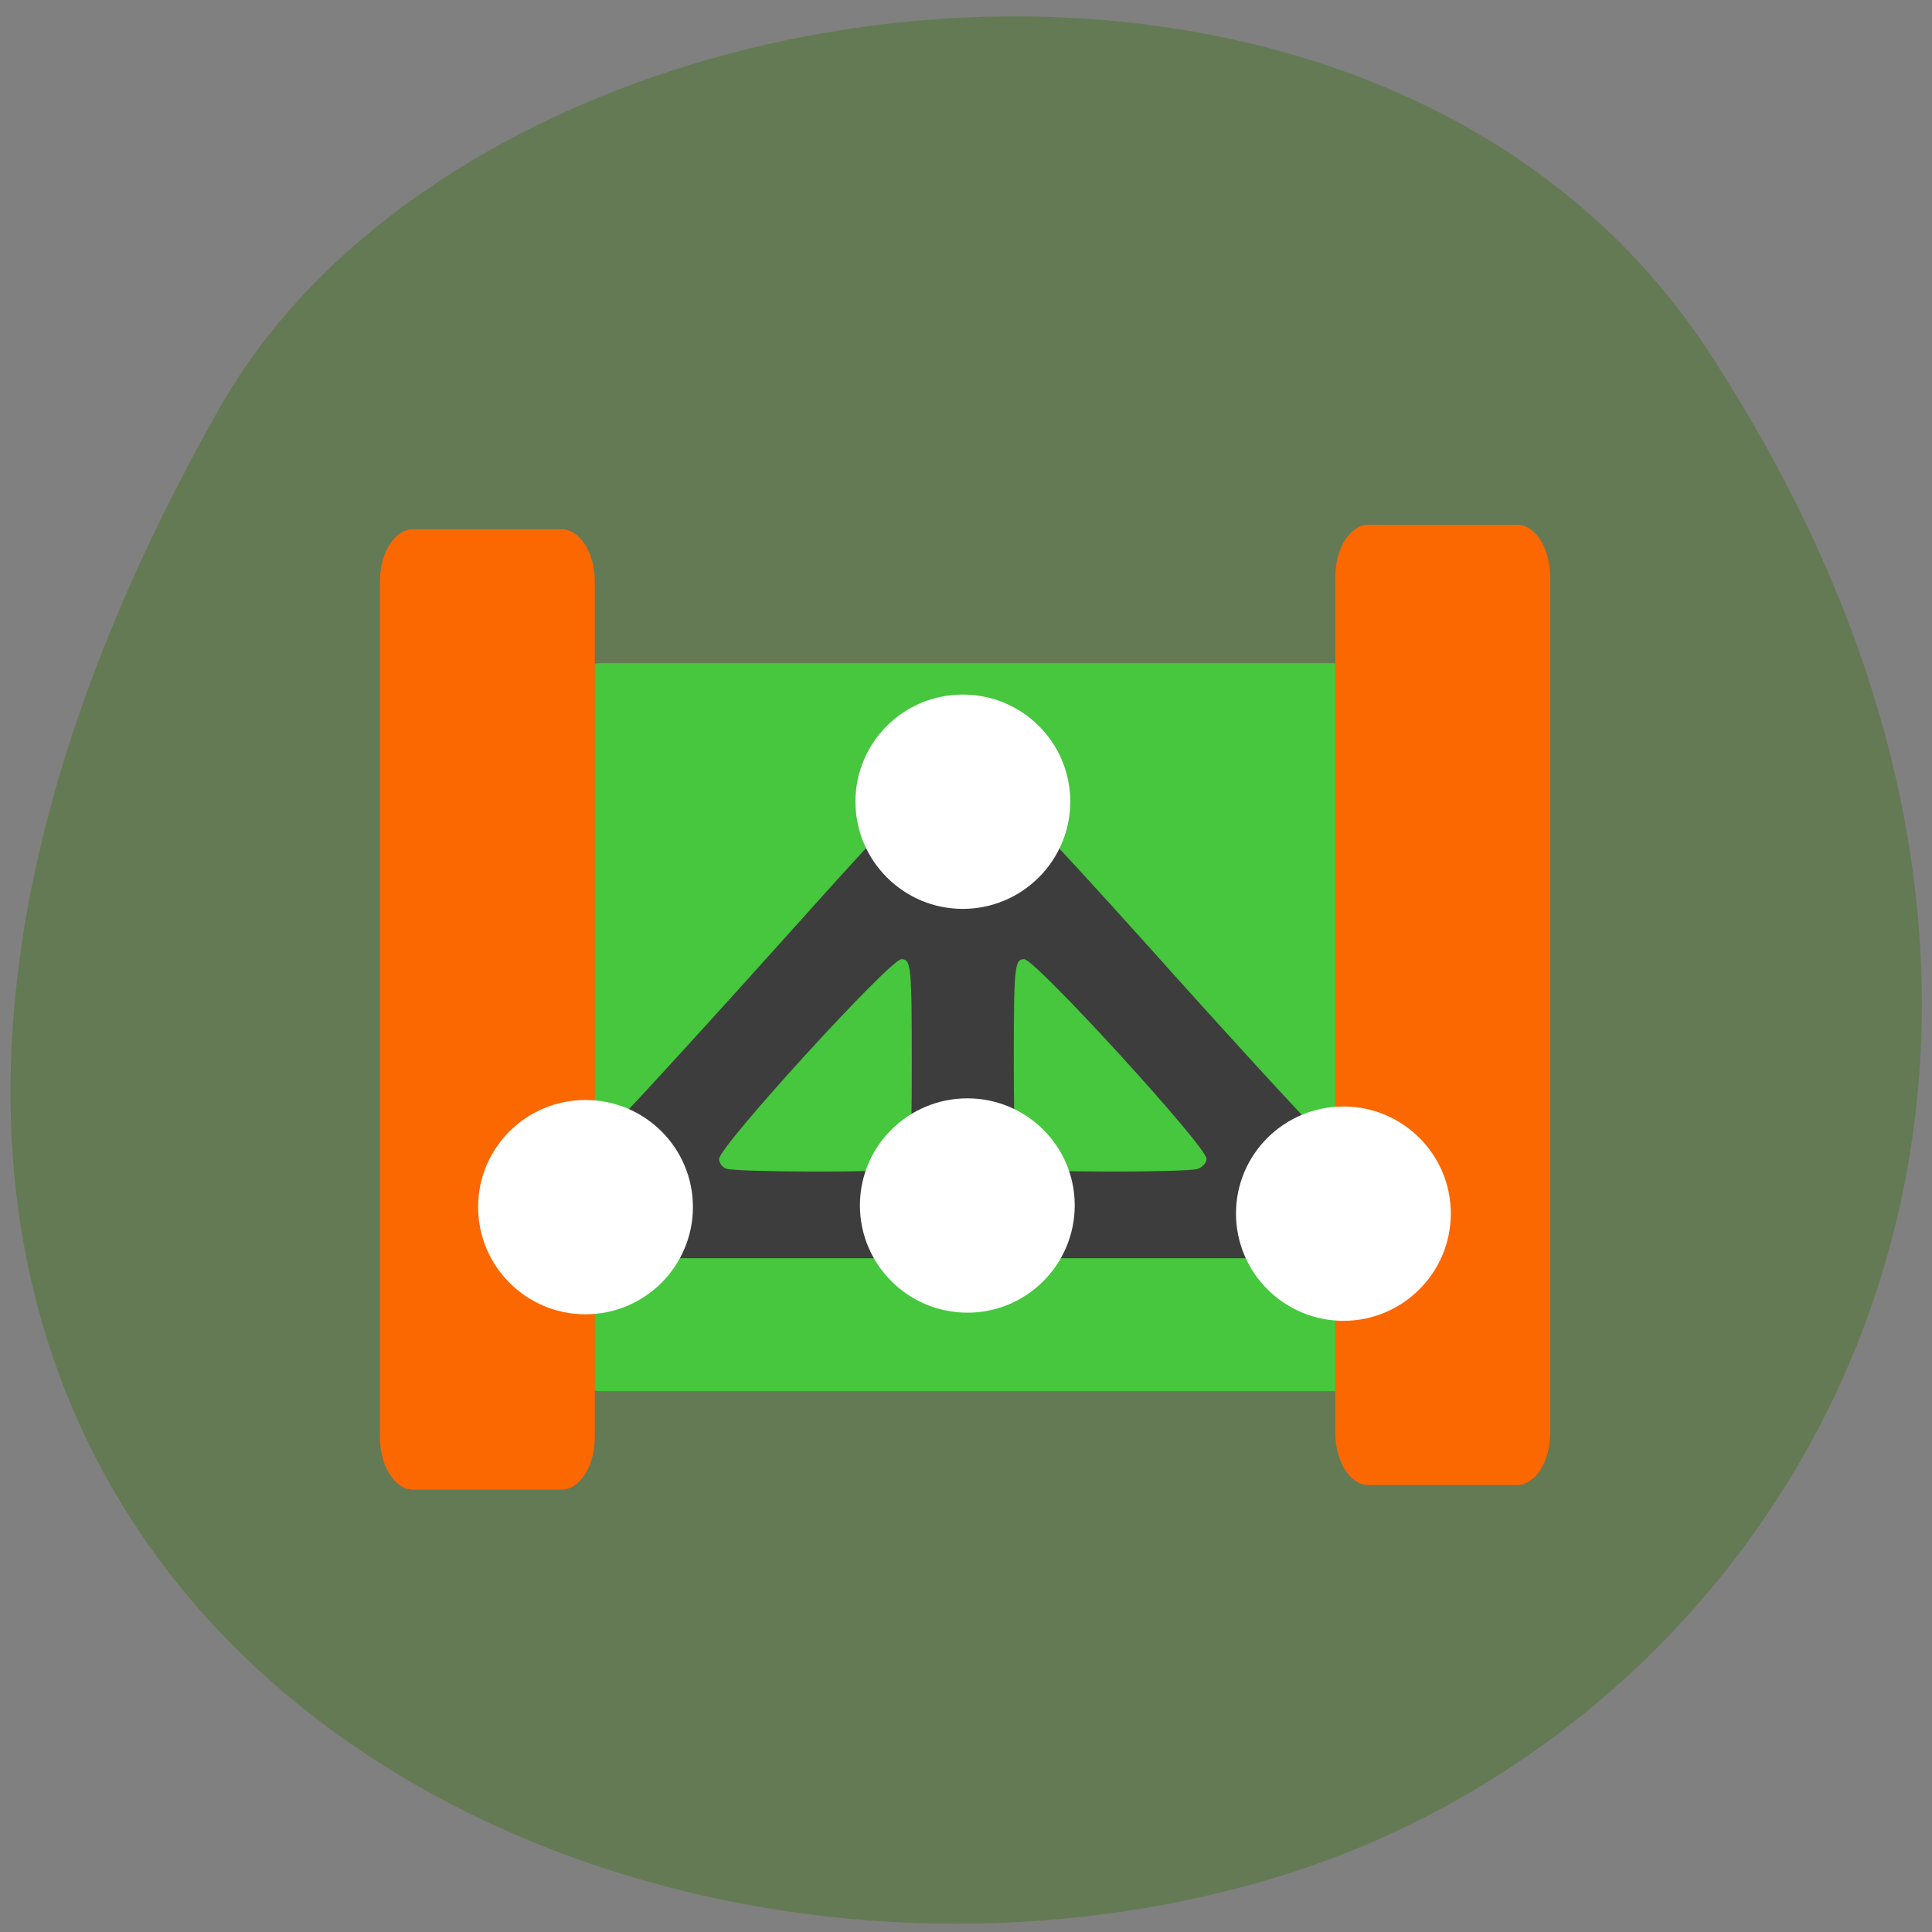 <svg xmlns="http://www.w3.org/2000/svg" viewBox="0 0 32 32"><rect x="0" y="0" width="32" height="32" fill="#808080" stroke="none"/><path d="m 28.3 5.824 c 7.789 11.902 1.504 22.746 -7.313 25.316 c -11.863 3.461 -27.965 -5.633 -17.355 -24.375 c 4.219 -7.449 19.12 -9.422 24.668 -0.941" fill="#647a54"/><path d="m 9.945 10.984 h 12.531 c 0.305 0 0.551 0.391 0.551 0.867 v 10.324 c 0 0.48 -0.246 0.867 -0.551 0.867 h -12.531 c -0.305 0 -0.551 -0.387 -0.551 -0.867 v -10.324 c 0 -0.477 0.246 -0.867 0.551 -0.867" fill="#46c73d"/><g fill="#fb6701"><path d="m 6.84 8.766 h 2.461 c 0.305 0 0.551 0.391 0.551 0.867 v 14.172 c 0 0.477 -0.246 0.867 -0.551 0.867 h -2.461 c -0.301 0 -0.547 -0.391 -0.547 -0.867 v -14.172 c 0 -0.477 0.246 -0.867 0.547 -0.867"/><path d="m 22.668 8.691 h 2.457 c 0.305 0 0.551 0.391 0.551 0.867 v 14.172 c 0 0.48 -0.246 0.867 -0.551 0.867 h -2.457 c -0.305 0 -0.551 -0.387 -0.551 -0.867 v -14.172 c 0 -0.477 0.246 -0.867 0.551 -0.867"/></g><path d="m 9.324 20.633 c -0.449 -0.402 -0.246 -0.965 0.633 -1.781 c 0.207 -0.191 1.523 -1.625 2.926 -3.188 c 2.652 -2.957 2.793 -3.082 3.32 -2.918 c 0.18 0.055 1.043 0.953 2.809 2.918 c 1.398 1.563 2.715 2.996 2.922 3.188 c 0.883 0.816 1.082 1.379 0.637 1.781 l -0.23 0.207 h -12.785 m 5.398 -1.48 c 0.129 -0.043 0.148 -0.277 0.148 -1.762 c 0 -1.594 -0.012 -1.711 -0.172 -1.711 c -0.188 0 -3.02 3.102 -3.02 3.309 c 0 0.063 0.051 0.137 0.117 0.16 c 0.168 0.063 2.75 0.066 2.926 0.004 m 4.883 0 c 0.082 -0.027 0.148 -0.102 0.148 -0.168 c 0 -0.203 -2.836 -3.305 -3.02 -3.305 c -0.16 0 -0.172 0.117 -0.172 1.715 c 0 1.289 0.031 1.723 0.117 1.754 c 0.172 0.063 2.75 0.066 2.93 0.004" fill="#3d3d3d"/><g fill="#fff"><path d="m 17.727 13.277 c 0 0.98 -0.797 1.777 -1.781 1.777 c -0.98 0 -1.777 -0.797 -1.777 -1.777 c 0 -0.98 0.797 -1.773 1.777 -1.773 c 0.984 0 1.781 0.793 1.781 1.773"/><path d="m 17.801 19.965 c 0 0.98 -0.797 1.777 -1.777 1.777 c -0.984 0 -1.781 -0.797 -1.781 -1.777 c 0 -0.98 0.797 -1.773 1.781 -1.773 c 0.98 0 1.777 0.793 1.777 1.773"/><path d="m 24.03 20.1 c 0 0.98 -0.797 1.777 -1.777 1.777 c -0.984 0 -1.781 -0.797 -1.781 -1.777 c 0 -0.98 0.797 -1.773 1.781 -1.773 c 0.98 0 1.777 0.793 1.777 1.773"/><path d="m 11.477 19.992 c 0 0.98 -0.797 1.777 -1.781 1.777 c -0.98 0 -1.777 -0.797 -1.777 -1.777 c 0 -0.98 0.797 -1.773 1.777 -1.773 c 0.984 0 1.781 0.793 1.781 1.773"/></g></svg>
